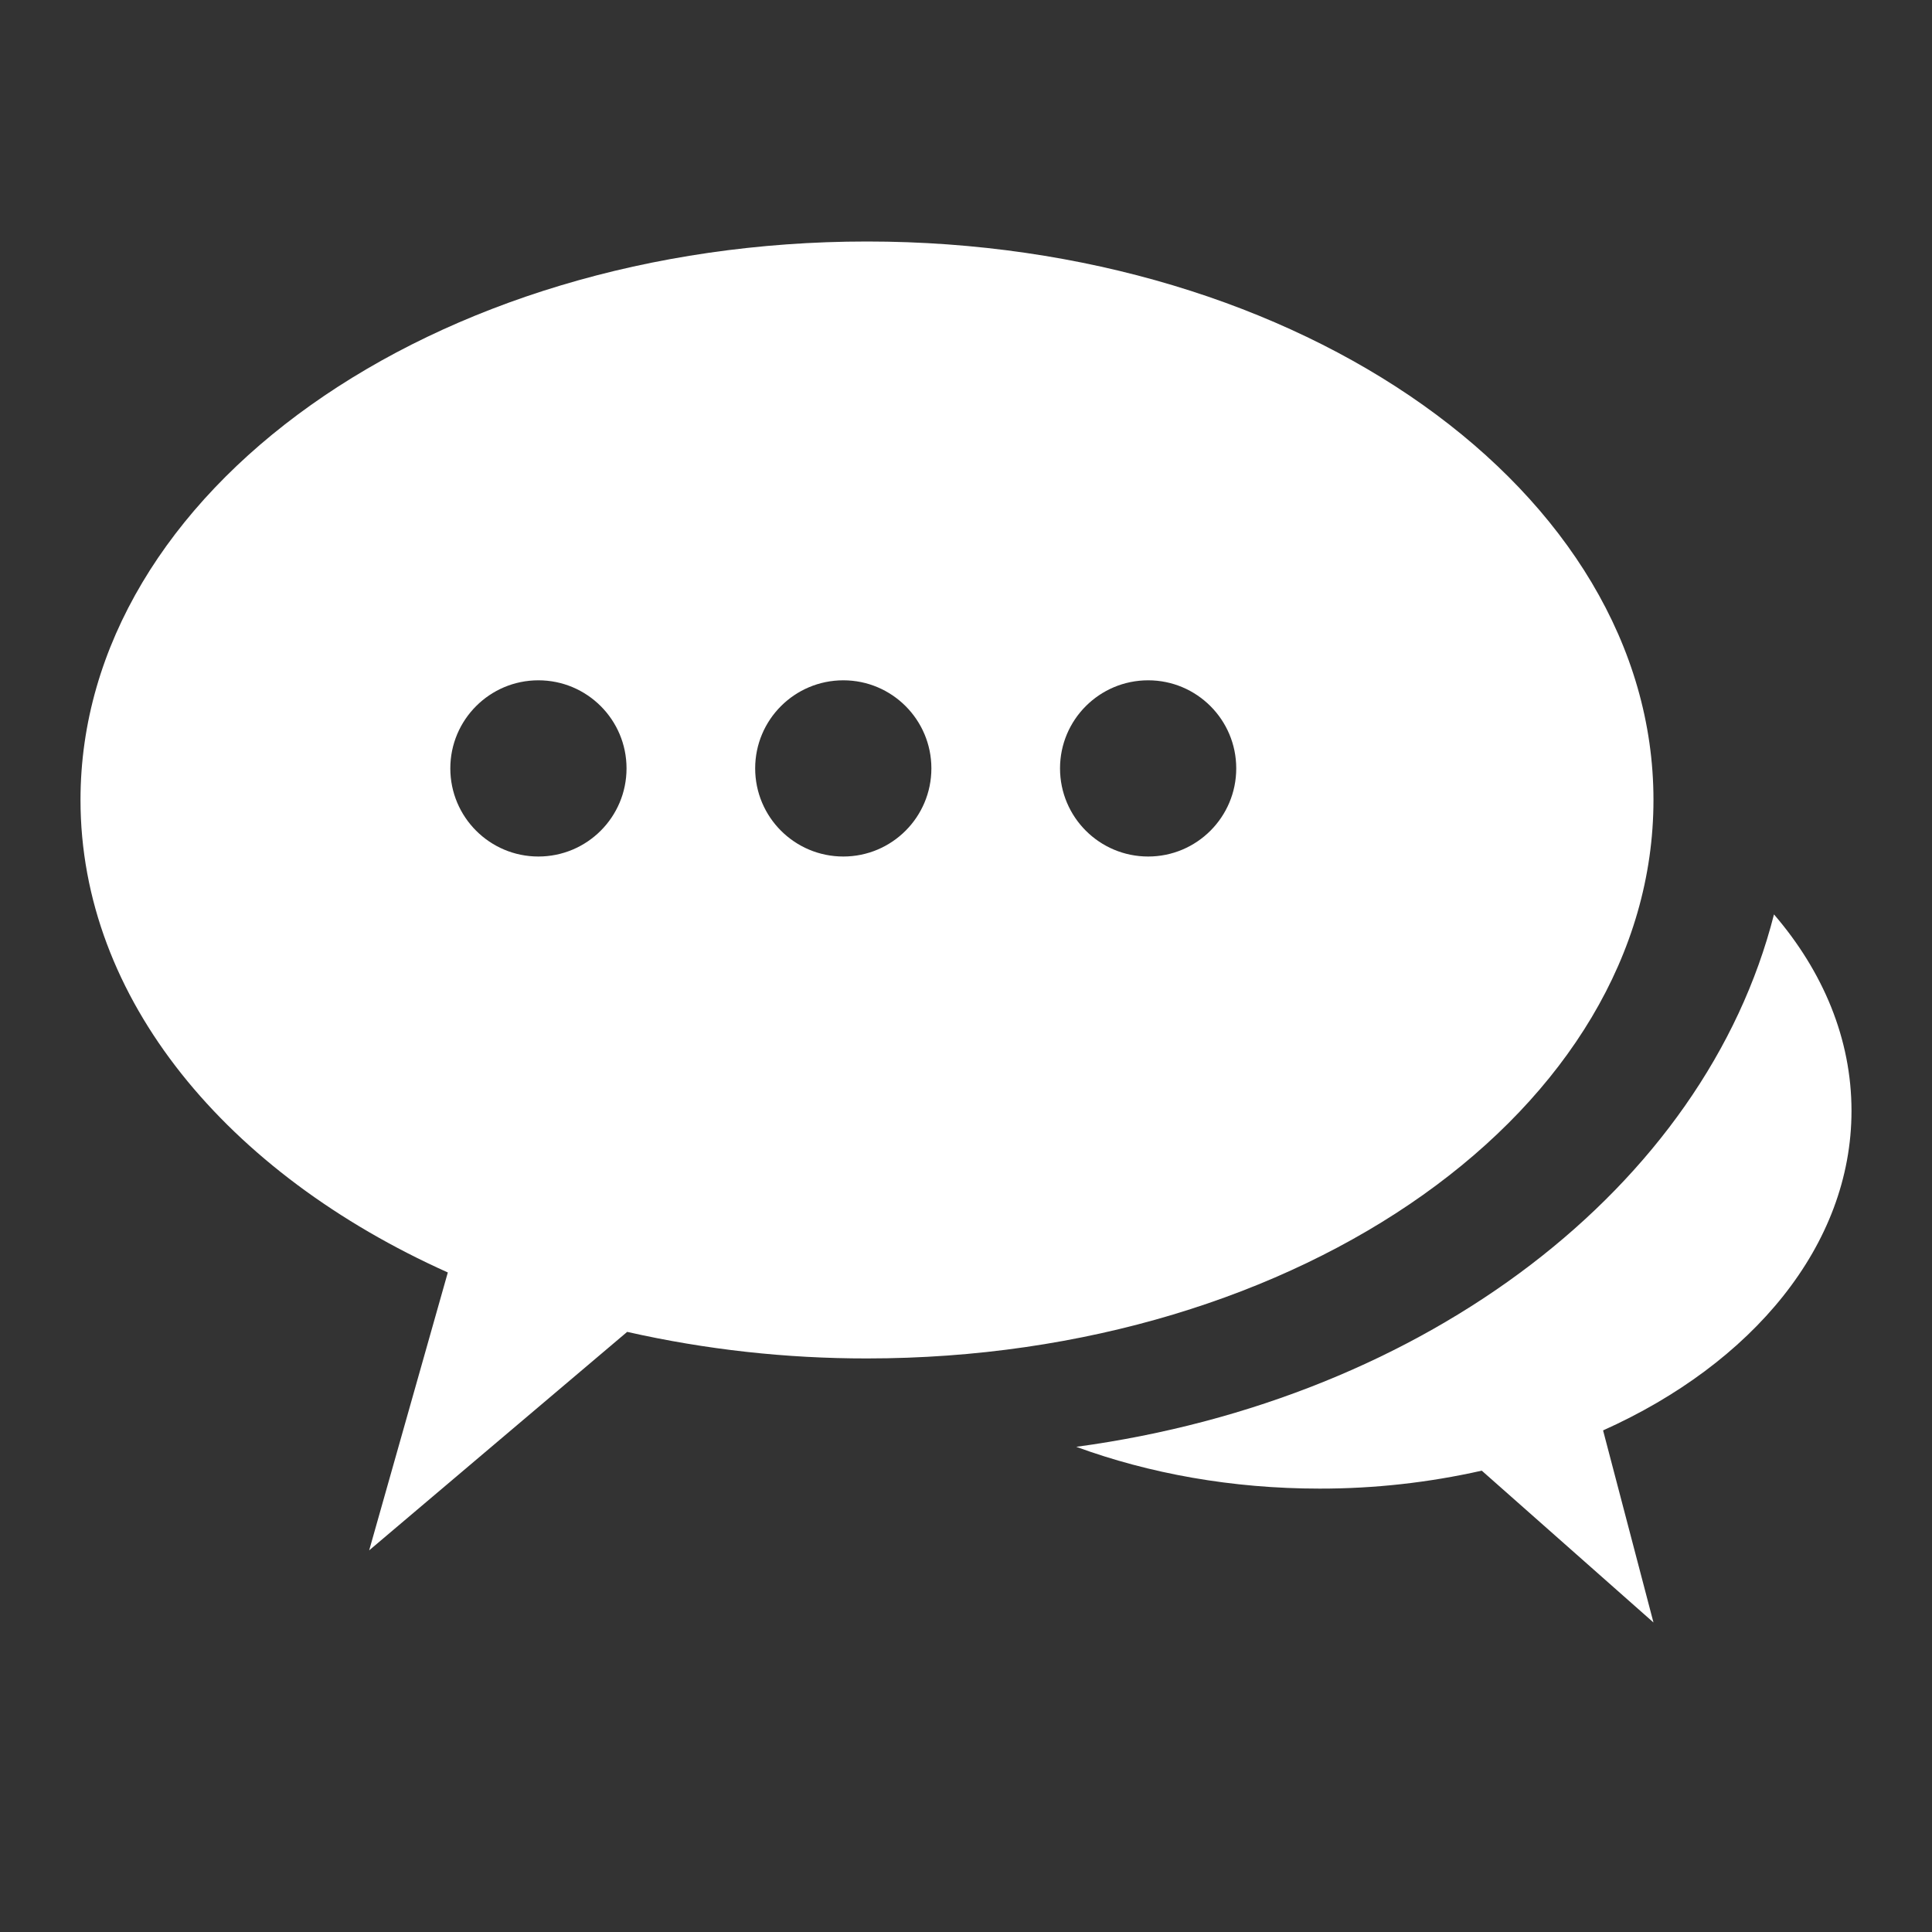 <svg width="24" height="24" viewBox="0 0 24 24" fill="none" xmlns="http://www.w3.org/2000/svg">
<rect x="0" y="0" width="24" height="24" fill="#333333" stroke="none"/>
<path fill-rule="evenodd" clip-rule="evenodd" d="M22.037 11.359C21.178 14.738 17.724 17.384 13.37 17.973C14.276 18.305 15.303 18.492 16.392 18.492C17.07 18.493 17.746 18.418 18.407 18.269L20.54 20.155L19.914 17.769C21.767 16.938 23 15.471 23 13.799C23 12.906 22.648 12.07 22.037 11.359Z" fill="white"/>
<path fill-rule="evenodd" clip-rule="evenodd" d="M1 9.937C1 6.106 5.374 3 10.77 3C16.166 3 20.54 6.106 20.54 9.937C20.54 13.769 16.165 16.875 10.77 16.875C9.768 16.876 8.769 16.766 7.791 16.545L4.586 19.259L5.563 15.807C2.822 14.578 1 12.409 1 9.937ZM7.783 9.545C7.783 10.15 7.293 10.64 6.688 10.64C6.084 10.64 5.594 10.15 5.594 9.545C5.594 8.941 6.084 8.451 6.688 8.451C7.293 8.451 7.783 8.941 7.783 9.545ZM10.476 10.64C11.08 10.64 11.57 10.15 11.57 9.545C11.57 8.941 11.08 8.451 10.476 8.451C9.871 8.451 9.381 8.941 9.381 9.545C9.381 10.15 9.871 10.64 10.476 10.64ZM15.357 9.545C15.357 10.15 14.867 10.64 14.263 10.64C13.658 10.64 13.168 10.15 13.168 9.545C13.168 8.941 13.658 8.451 14.263 8.451C14.867 8.451 15.357 8.941 15.357 9.545Z" fill="white"/>
</svg>

